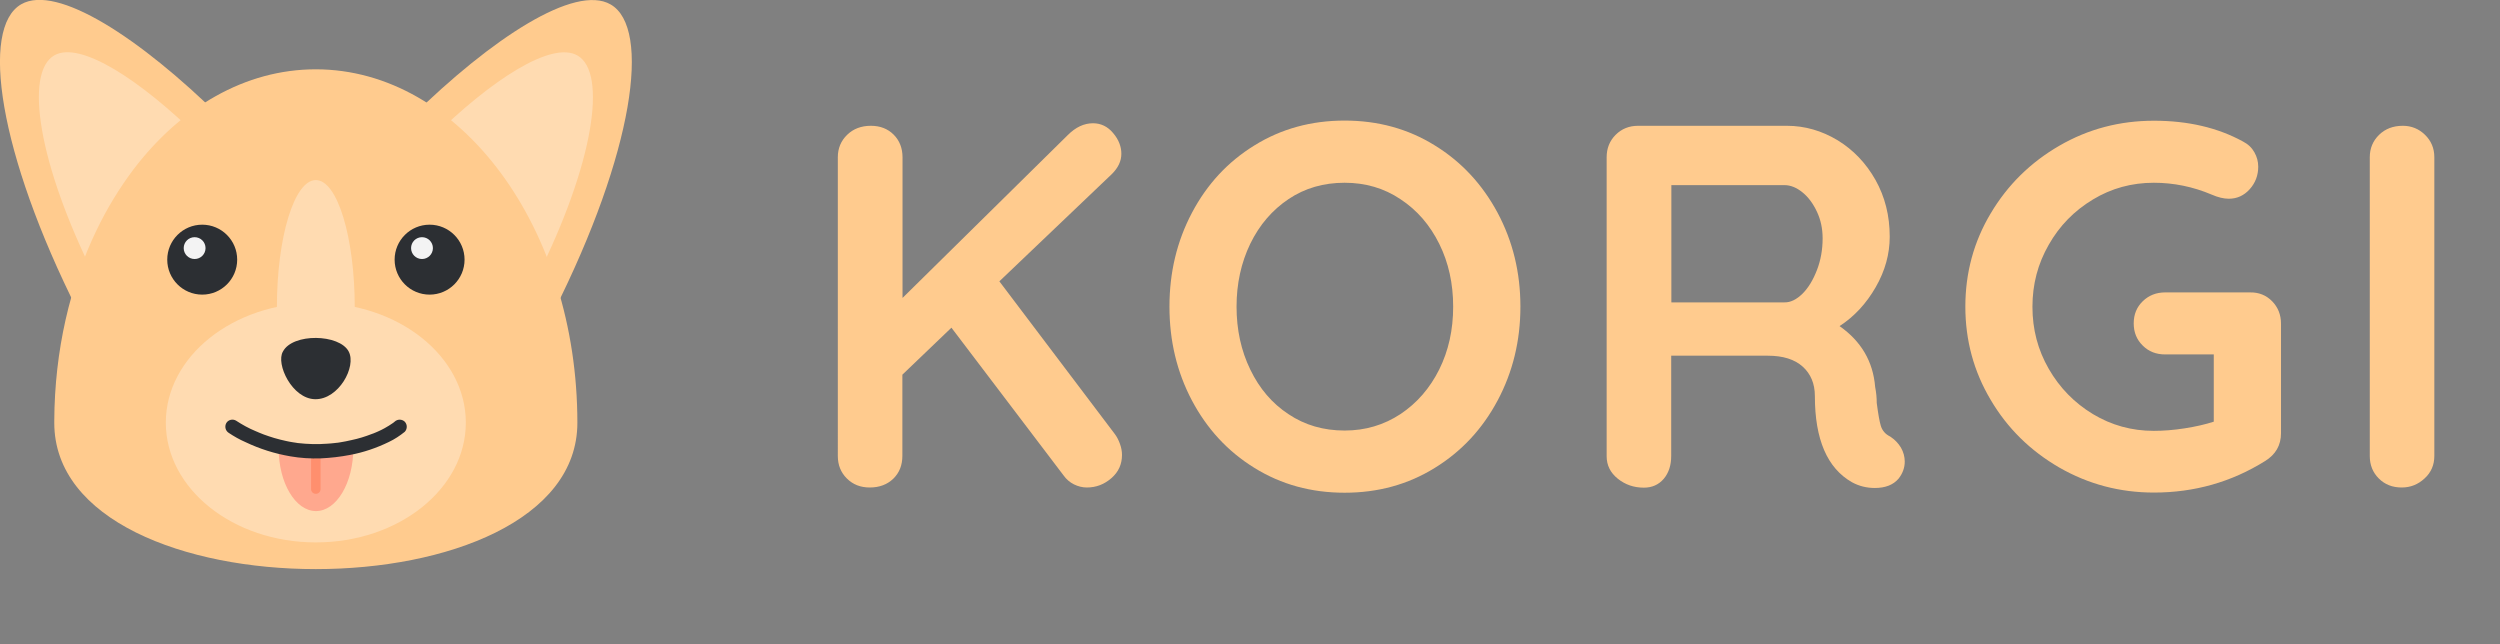 <?xml version="1.0" encoding="utf-8"?>
<!-- Generator: Adobe Illustrator 25.0.1, SVG Export Plug-In . SVG Version: 6.00 Build 0)  -->
<svg version="1.1" id="Ebene_1" xmlns="http://www.w3.org/2000/svg" xmlns:xlink="http://www.w3.org/1999/xlink" x="0px" y="0px"
	 viewBox="0 0 1580 407" style="enable-background:new 0 0 1580 407;" xml:space="preserve">
<rect x="0" y="0" width="1580" height="407" fill="#808080" stroke="none"/>
<style type="text/css">
	.st0{enable-background:new    ;}
	.st1{fill:#FFCB8E;}
	.st2{fill:#FFDBB1;}
	.st3{fill:#2C2F33;}
	.st4{fill:#F3F3F3;}
	.st5{fill:#FFA88E;}
	.st6{fill:#FF8F6E;}
</style>
<g class="st0">
	<path class="st1" d="M707.8,280.5c0.9,2.5,1.3,4.8,1.3,7c0,5.9-2.2,10.8-6.7,14.7c-4.5,3.9-9.6,5.9-15.5,5.9c-2.8,0-5.6-0.7-8.2-2
		c-2.6-1.3-4.8-3.2-6.5-5.6l-70.9-93.4l-31,29.7v51.3c0,5.9-1.9,10.7-5.7,14.4c-3.8,3.7-8.8,5.6-14.9,5.6c-5.9,0-10.7-1.9-14.5-5.7
		c-3.8-3.8-5.7-8.5-5.7-14.2V99.4c0-5.7,2-10.4,5.9-14.2c3.9-3.8,8.9-5.7,15-5.7c5.9,0,10.7,1.9,14.4,5.6c3.7,3.7,5.6,8.5,5.6,14.4
		v88.8L674.8,85.4c5-5,10.3-7.5,16-7.5c5,0,9.3,2.1,12.7,6.2c3.5,4.1,5.2,8.5,5.2,13.1c0,4.6-2,8.8-5.9,12.7l-71.2,67.9l72.8,96.3
		C705.8,275.9,706.9,278,707.8,280.5z"/>
</g>
<g class="st0">
	<path class="st1" d="M946.5,253.1c-9.6,18-22.8,32.2-39.7,42.6c-16.9,10.5-35.9,15.7-57,15.7c-21.1,0-40.1-5.2-57-15.7
		c-16.9-10.4-30-24.7-39.5-42.6c-9.5-18-14.2-37.7-14.2-59.3c0-21.6,4.7-41.3,14.2-59.3c9.5-18,22.6-32.2,39.5-42.6
		c16.9-10.5,35.9-15.7,57-15.7c21.1,0,40.1,5.2,57,15.7c16.9,10.4,30.1,24.7,39.7,42.6c9.6,18,14.4,37.7,14.4,59.3
		C960.9,215.3,956.1,235.1,946.5,253.1z M909.6,154.1c-5.9-11.9-14-21.3-24.5-28.2c-10.4-7-22.2-10.4-35.3-10.4
		c-13.3,0-25.1,3.4-35.4,10.3c-10.3,6.9-18.4,16.3-24.2,28.2c-5.8,12-8.7,25.3-8.7,39.8c0,14.6,2.9,27.9,8.7,39.8
		c5.8,12,13.8,21.4,24.2,28.2c10.3,6.9,22.1,10.3,35.4,10.3c13.1,0,24.8-3.5,35.3-10.4c10.5-7,18.6-16.4,24.5-28.2
		c5.9-11.9,8.8-25.1,8.8-39.7C918.4,179.2,915.5,166,909.6,154.1z"/>
</g>
<g class="st0">
	<path class="st1" d="M1201.4,282.9c1.6,2.8,2.4,5.8,2.4,8.8c0,3.9-1.3,7.5-3.9,10.8c-3.3,3.9-8.3,5.9-15,5.9
		c-5.2,0-10-1.2-14.4-3.6c-15.7-8.9-23.5-27.1-23.5-54.5c0-7.8-2.6-14-7.7-18.6c-5.1-4.6-12.5-6.9-22-6.9h-61.1v63.4
		c0,5.9-1.6,10.7-4.7,14.4c-3.2,3.7-7.3,5.6-12.6,5.6c-6.3,0-11.8-1.9-16.5-5.7c-4.7-3.8-7-8.5-7-14.2V99.4c0-5.7,1.9-10.4,5.7-14.2
		c3.8-3.8,8.5-5.7,14.2-5.7h94c11.3,0,22,3.1,32,9.1c10,6.1,18,14.5,24,25.1c6,10.7,9,22.6,9,35.9c0,10.9-2.9,21.5-8.8,31.8
		c-5.9,10.3-13.5,18.6-22.9,24.7c13.7,9.6,21.2,22.4,22.5,38.5c0.7,3.5,1,6.9,1,10.1c0.9,6.8,1.7,11.6,2.6,14.5
		c0.9,2.9,2.8,5.2,5.9,6.7C1197.5,277.8,1199.7,280.1,1201.4,282.9z M1139.2,185.6c3.7-3.7,6.7-8.7,9.1-14.9
		c2.4-6.2,3.6-12.9,3.6-20.1c0-6.1-1.2-11.7-3.6-16.8c-2.4-5.1-5.4-9.2-9.1-12.2c-3.7-3-7.5-4.6-11.4-4.6h-71.5v74.1h71.5
		C1131.6,191.2,1135.4,189.3,1139.2,185.6z"/>
</g>
<g class="st0">
	<path class="st1" d="M1436,190.4c3.7,3.8,5.6,8.5,5.6,14.2v69.2c0,7.6-3.4,13.5-10.1,17.6c-21.3,13.3-44.7,19.9-70.2,19.9
		c-21.6,0-41.5-5.3-59.8-15.8c-18.3-10.6-32.8-24.8-43.4-42.8c-10.7-18-16-37.6-16-58.9c0-21.3,5.3-41,16-58.9
		c10.7-18,25.1-32.2,43.4-42.8c18.3-10.6,38.2-15.8,59.8-15.8s40.3,4.4,56.2,13.1c3.3,1.7,5.7,4,7.3,6.9c1.6,2.8,2.4,5.9,2.4,9.1
		c0,5.4-1.8,10.2-5.4,14.2c-3.6,4-8,6-13.2,6c-3.3,0-6.9-0.9-10.8-2.6c-11.8-5-24-7.5-36.6-7.5c-13.9,0-26.8,3.5-38.5,10.6
		c-11.8,7.1-21.1,16.6-27.9,28.6c-6.9,12-10.3,25-10.3,39.2c0,14.2,3.4,27.2,10.3,39.2c6.9,12,16.2,21.5,27.9,28.6
		c11.8,7.1,24.6,10.6,38.5,10.6c6.1,0,12.6-0.5,19.6-1.6c7-1.1,13.1-2.5,18.3-4.2v-42.5h-30.7c-5.7,0-10.4-1.8-14.2-5.6
		c-3.8-3.7-5.7-8.4-5.7-14c0-5.7,1.9-10.3,5.7-14c3.8-3.7,8.5-5.6,14.2-5.6h53.6C1427.6,184.7,1432.3,186.6,1436,190.4z"/>
</g>
<g class="st0">
	<path class="st1" d="M1532.3,302.4c-4.1,3.8-8.9,5.7-14.4,5.7c-5.9,0-10.7-1.9-14.5-5.7c-3.8-3.8-5.7-8.5-5.7-14.2V99.4
		c0-5.7,2-10.4,5.9-14.2c3.9-3.8,8.9-5.7,15-5.7c5.4,0,10.1,1.9,14,5.7c3.9,3.8,5.9,8.5,5.9,14.2v188.7
		C1538.5,293.8,1536.5,298.6,1532.3,302.4z"/>
</g>
<path class="st1" d="M139.4,74.1C88.6,24.1,36-10.3,13.4,2.7c-25.9,14.9-14.5,93.8,35.9,194"/>
<path class="st1" d="M259.9,74.1c50.8-49.9,103.4-84.3,126-71.3c25.9,14.9,14.5,93.8-35.9,194"/>
<path class="st2" d="M125.6,86.8C88.8,50.6,50.6,25.6,34.3,35c-18.8,10.8-10.5,68,26,140.8"/>
<path class="st2" d="M273.6,86.8c36.8-36.2,75-61.2,91.4-51.7c18.8,10.8,10.5,68-26,140.8"/>
<path class="st1" d="M364.9,267.2c0,123.3-330.6,123.3-330.6,0c0-0.4,0-0.8,0-1.2c0.2-44.5,10-86,26.8-120.7
	c6.5-13.5,14.3-26.3,23.3-38.3c29.8-39.1,70.4-63.2,115.2-63.2C290.9,43.9,364.9,143.9,364.9,267.2z"/>
<circle class="st3" cx="127.8" cy="164.1" r="22.1"/>
<circle class="st4" cx="123" cy="156.8" r="6.9"/>
<circle class="st3" cx="271.5" cy="164.1" r="22.1"/>
<circle class="st4" cx="266.7" cy="156.8" r="6.9"/>
<ellipse class="st2" cx="199.6" cy="267.1" rx="94.8" ry="75.7"/>
<ellipse class="st2" cx="199.6" cy="194.3" rx="24.6" ry="80.5"/>
<path class="st3" d="M220.4,222.2c5,9.6-6.4,30.3-21.2,30.1c-14.6-0.2-25-22.3-20.4-30.1C184.9,210.4,214.6,211,220.4,222.2z"/>
<path class="st3" d="M199.6,303"/>
<path class="st5" d="M199.6,287.9c-8.3,0-16.5-2.3-23.5-6.6c0,0.7,0,1.3,0,2c0,21.9,10.6,39.7,23.6,39.7s23.6-17.8,23.6-39.7
	c0-0.7,0-1.3,0-2C216.1,285.6,207.9,287.9,199.6,287.9z"/>
<path class="st6" d="M196.6,290.5v18.6c0,1.7,1.3,3,3,3s3-1.3,3-3v-18.6c0-1.7-1.3-3-3-3S196.6,288.8,196.6,290.5z"/>
<path class="st3" d="M144.6,273.6c3.3,2.2,6.8,4.2,10.5,5.8c9,4.3,18.5,7.3,28.4,9c6.3,1.1,12.7,1.5,19.1,1.3
	c6.3-0.3,12.5-1,18.7-2.2c8.5-1.6,16.7-4.4,24.5-8.2c3.6-1.7,6.9-3.9,10-6.4c1.7-1.8,1.7-4.6,0-6.4c-1.8-1.7-4.6-1.7-6.4,0
	c-0.1,0.1-0.3,0.2-0.5,0.4c-0.6,0.5,1.2-0.9,0.3-0.2c-0.3,0.2-0.5,0.4-0.8,0.6c-1.7,1.2-3.5,2.3-5.3,3.3c-1.3,0.7-2.6,1.4-4,2
	c-0.8,0.4-1.5,0.7-2.3,1c-0.6,0.2,1.1-0.5,0.2-0.1l-0.7,0.3l-1.4,0.5c-4.1,1.6-8.3,2.9-12.6,3.8c-2.5,0.6-5.1,1.1-7.6,1.5l-2,0.3
	c1.1-0.2-0.3,0-0.4,0l-0.8,0.1c-1.5,0.2-3.1,0.3-4.6,0.4c-6.2,0.5-12.5,0.3-18.7-0.4c-0.9-0.1-0.2,0,0,0l-1.2-0.2l-2-0.3
	c-1.4-0.2-2.8-0.5-4.2-0.8c-2.5-0.5-5-1.2-7.5-1.9c-2.2-0.7-4.5-1.4-6.6-2.2c-1-0.4-2-0.8-3-1.2l-0.7-0.3c-0.4-0.1-1-0.6,0,0
	c-0.5-0.2-0.9-0.4-1.4-0.6c-4.4-1.8-8.5-4.1-12.5-6.7c-2.1-1.2-4.9-0.5-6.1,1.6c-1.2,2.2-0.5,4.9,1.6,6.2L144.6,273.6z"/>
</svg>
